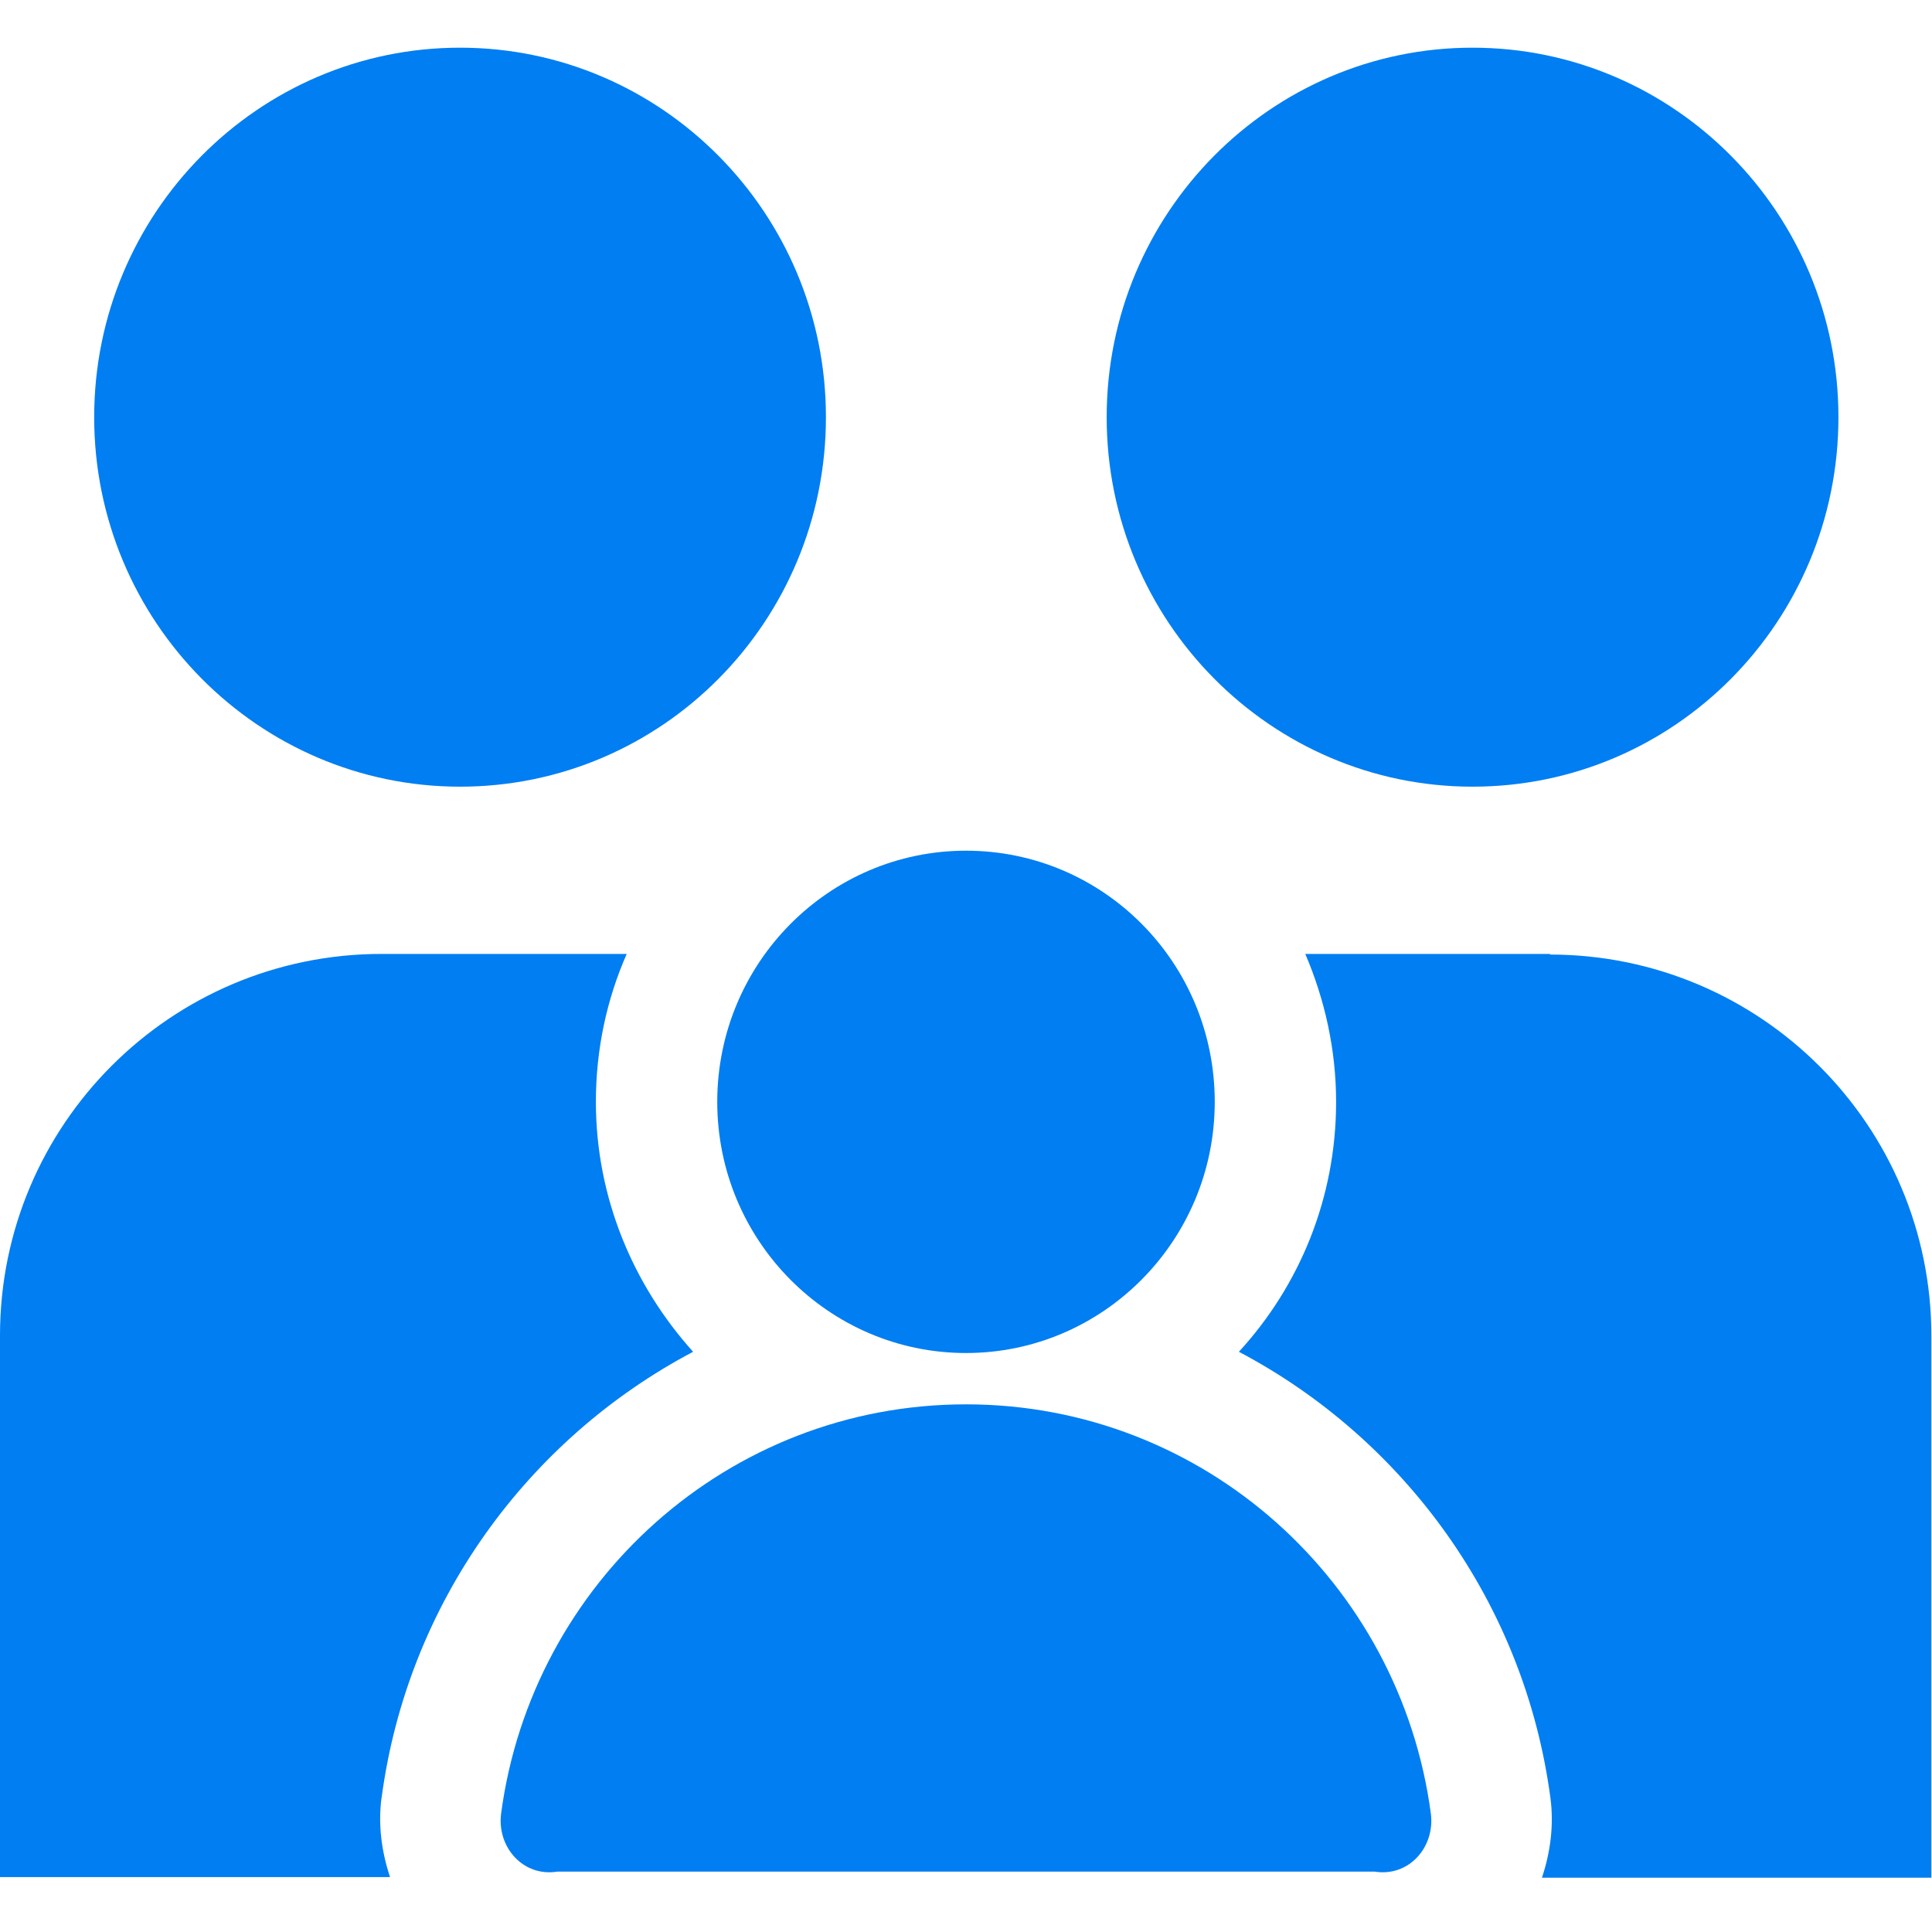 <svg width="44" height="44" viewBox="0 0 44 44" fill="none" xmlns="http://www.w3.org/2000/svg">
<path d="M16.335 25.094C16.335 21.931 18.879 19.374 22 19.374C25.135 19.374 27.665 21.931 27.665 25.094C27.665 28.256 25.121 30.814 22 30.814C18.879 30.814 16.335 28.256 16.335 25.094ZM32.587 41.305C31.886 36.039 27.418 31.983 22 31.983C16.582 31.983 12.114 36.039 11.412 41.305C11.316 42.075 11.921 42.749 12.691 42.625H31.309C32.079 42.749 32.684 42.075 32.587 41.305ZM8.69 40.934V40.948C9.281 36.493 12.031 32.766 15.785 30.786C14.424 29.274 13.571 27.28 13.571 25.094C13.571 23.898 13.819 22.756 14.273 21.725H8.69C3.891 21.725 0 25.616 0 30.415V42.749H8.883C8.69 42.171 8.607 41.553 8.69 40.934ZM35.296 21.739L35.31 21.725H29.727C30.168 22.756 30.429 23.898 30.429 25.094C30.429 27.294 29.59 29.288 28.215 30.786C31.969 32.766 34.719 36.493 35.31 40.948C35.392 41.566 35.31 42.185 35.117 42.763H43.986V30.429C43.986 25.63 40.095 21.739 35.296 21.739ZM2.145 9.501C2.145 14.149 5.885 17.916 10.477 17.916C15.084 17.916 18.81 14.149 18.81 9.501C18.81 4.854 15.07 1.086 10.477 1.086C5.885 1.086 2.145 4.854 2.145 9.501ZM25.204 9.501C25.204 14.149 28.944 17.916 33.536 17.916C38.142 17.916 41.869 14.149 41.869 9.501C41.869 4.854 38.129 1.086 33.536 1.086C28.944 1.086 25.204 4.854 25.204 9.501Z" fill="#007EF2"/>
</svg>
